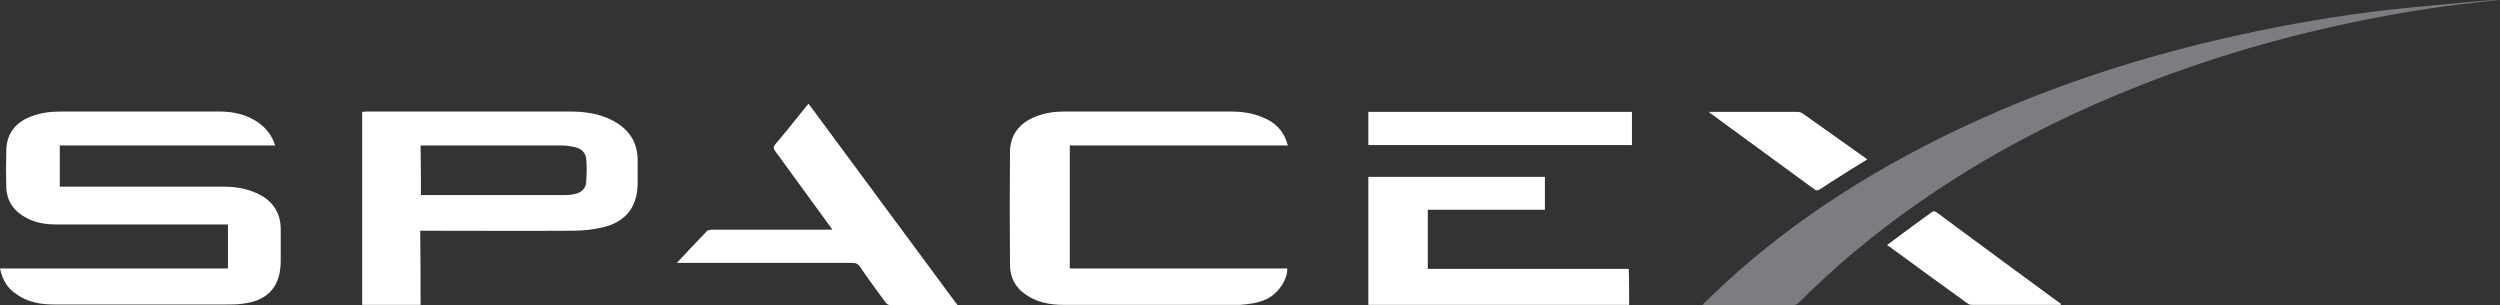 <svg version="1.1" id="spacex-logo" xmlns="http://www.w3.org/2000/svg" xmlns:xlink="http://www.w3.org/1999/xlink" x="0px"
	 y="0px" viewBox="0 0 715.1 87.3" style="enable-background:new 0 0 715.1 87.3;" xml:space="preserve">
<rect x="0" y="0" width="715.1" height="87.3" fill="#333333" stroke="none"/>
<style>
	#rocket{
		fill: #7d7c81;
	}
	path{
		fill: #ffffff;
	}
</style>
<path id="s" d="M0,76.8c21.8,0,43.5,0,65.2,0c0-4.2,0-8.3,0-12.6c-0.5,0-0.9,0-1.4,0c-16,0-31.9,0-47.9,0c-3,0-5.8-0.5-8.4-1.9
	c-3.4-1.8-5.5-4.6-5.7-8.6c-0.1-3.6-0.1-7.3,0-10.9c0.2-4.9,2.9-8,7.4-9.6c2.7-1,5.5-1.3,8.4-1.3c15,0,30.1,0,45.1,0
	c4,0,7.8,0.8,11.1,3.1c2.3,1.6,4,3.7,4.9,6.6c-20.6,0-41.1,0-61.6,0c0,3.9,0,7.8,0,11.8c0.5,0,1,0,1.5,0c15.2,0,30.4,0,45.6,0
	c3.7,0,7.2,0.7,10.5,2.5c3.7,2.1,5.6,5.4,5.6,9.7c0,3,0,6,0,9c0,7.4-3.7,11.5-11.1,12.3c-1.5,0.2-3,0.2-4.5,0.2
	c-16.4,0-32.8,0-49.2,0c-3.8,0-7.5-0.6-10.7-2.9C2.2,82.6,0.7,80.1,0,76.8z"/>
<path id="p" d="M120.3,87.2c-5.7,0-11.2,0-16.7,0c0-18.4,0-36.7,0-55.2c0.4,0,0.9-0.1,1.3-0.1c19.4,0,38.7,0,58.1,0
	c4.3,0,8.5,0.6,12.3,2.6c4.7,2.5,7.2,6.3,7.1,11.7c0,2,0,4,0,6c0,7-3.4,11.4-10.3,12.9c-2.7,0.6-5.5,0.9-8.3,0.9c-14,0.1-28,0-42,0
	c-0.5,0-0.9,0-1.6,0C120.3,73.2,120.3,80.2,120.3,87.2z M120.4,55.8c0.4,0,0.6,0,0.9,0c13.4,0,26.9,0,40.3,0c1,0,1.9-0.1,2.8-0.3
	c1.9-0.4,3.2-1.5,3.3-3.6c0.1-2.1,0.2-4.2,0-6.2c-0.1-1.9-1.3-3.2-3.2-3.6c-1.3-0.3-2.7-0.5-4-0.5c-12.9,0-25.9,0-38.8,0
	c-0.4,0-0.9,0-1.4,0C120.4,46.4,120.4,51.1,120.4,55.8z"/>
<path id="c" d="M306,76.8c20.8,0,41.5,0,62.2,0c0.2,3.1-2.7,7.3-6,8.8c-2.4,1.1-4.9,1.4-7.5,1.6c-0.6,0-1.1,0-1.7,0
	c-16.3,0-32.6,0-48.8,0c-3.9,0-7.6-0.7-10.9-3c-2.9-2-4.4-4.9-4.4-8.4c-0.1-10.8-0.1-21.7,0-32.5c0.1-4.9,2.8-8.1,7.2-9.9
	c2.7-1.1,5.5-1.5,8.4-1.5c15.8,0,31.5,0,47.3,0c3.3,0,6.6,0.4,9.7,1.8c3.1,1.3,5.4,3.5,6.5,6.7c0.1,0.4,0.2,0.8,0.4,1.2
	c-20.9,0-41.6,0-62.4,0C306,53.4,306,65,306,76.8z"/>
<path id="a" d="M238.1,65.7c-0.4-0.6-0.7-1-1-1.4c-5.1-7-10.2-14-15.3-21c-0.7-0.9-0.6-1.4,0.1-2.2c2.9-3.4,5.7-6.9,8.5-10.4
	c0.2-0.3,0.5-0.6,0.9-1c14.2,19.2,28.3,38.3,42.6,57.6c-0.4,0-0.7,0-0.9,0c-6,0-12.1,0-18.1,0c-0.7,0-1.1-0.2-1.6-0.8
	c-2.5-3.4-5-6.8-7.4-10.3c-0.6-0.8-1.1-1-2.1-1c-16.2,0-32.3,0-48.5,0c-0.5,0-0.9,0-1.7,0c3-3.2,5.8-6.2,8.6-9.1
	c0.3-0.3,0.9-0.3,1.4-0.4c11,0,22,0,33,0C237.1,65.7,237.5,65.7,238.1,65.7z"/>
<g id="e">
	<path id="XMLID_62_" d="M466,87.2c-24.9,0-49.7,0-74.6,0c0-12.2,0-24.4,0-36.6c16.8,0,33.7,0,50.5,0c0,3.1,0,6.2,0,9.4
		c-11.1,0-22.3,0-33.5,0c0,5.7,0,11.2,0,16.9c19.2,0,38.3,0,57.5,0C466,80.4,466,83.7,466,87.2z"/>
	<path id="XMLID_60_" d="M466.8,32c0,3.2,0,6.3,0,9.5c-25.1,0-50.2,0-75.4,0c0-3.2,0-6.3,0-9.5C416.5,32,441.6,32,466.8,32z"/>
</g>
<g id="x">
	<path id="rocket" d="M487.1,87c3-2.8,5.9-5.7,9-8.4c16.6-14.8,35.1-26.9,54.9-37.1c28.4-14.6,58.4-24.7,89.5-31.5
		c14.2-3.1,28.5-5.6,42.9-7.2c9-1,18-1.7,27-2.6c1.6-0.1,3.2-0.2,4.8-0.2c-10.9,1-21.8,2.5-32.6,4.5c-24,4.4-47.4,10.9-70.1,19.8
		c-22.9,9-44.6,20.2-64.7,34.4c-11.8,8.3-22.9,17.5-33.2,27.8c-0.6,0.6-1.1,0.8-2,0.8c-8.1,0-16.2,0-24.2,0c-0.4,0-0.7,0-1.1,0
		C487.2,87.2,487.1,87.1,487.1,87z"/>
	<path id="XMLID_59_" d="M539.8,70.1c0.9-0.7,1.7-1.3,2.5-1.9c3.3-2.5,6.7-4.9,10.1-7.4c0.5-0.4,0.9-0.5,1.5-0.1
		c11.8,8.7,23.5,17.4,35.3,26c0.1,0.1,0.3,0.1,0.4,0.2c-0.1,0.1-0.1,0.2-0.2,0.3c-0.3,0-0.6,0-0.9,0c-8.1,0-16.2,0-24.3,0
		c-0.5,0-1.1-0.1-1.4-0.4c-7.5-5.4-14.9-10.8-22.4-16.3C540.2,70.5,540,70.3,539.8,70.1z"/>
	<path id="XMLID_58_" d="M488.9,32c0.5,0,0.9,0,1.3,0c7.9,0,15.8,0,23.7,0c0.6,0,1.3,0.1,1.8,0.5c6,4.2,11.9,8.5,17.9,12.7
		c0.2,0.1,0.3,0.3,0.5,0.4c-3.6,2.2-7.1,4.4-10.7,6.7c-1,0.7-2.1,1.4-3.1,2c-0.3,0.2-0.9,0.2-1.1,0c-10-7.3-20.1-14.7-30.1-22
		C489.1,32.3,489.1,32.2,488.9,32z"/>
</g>
</svg>
